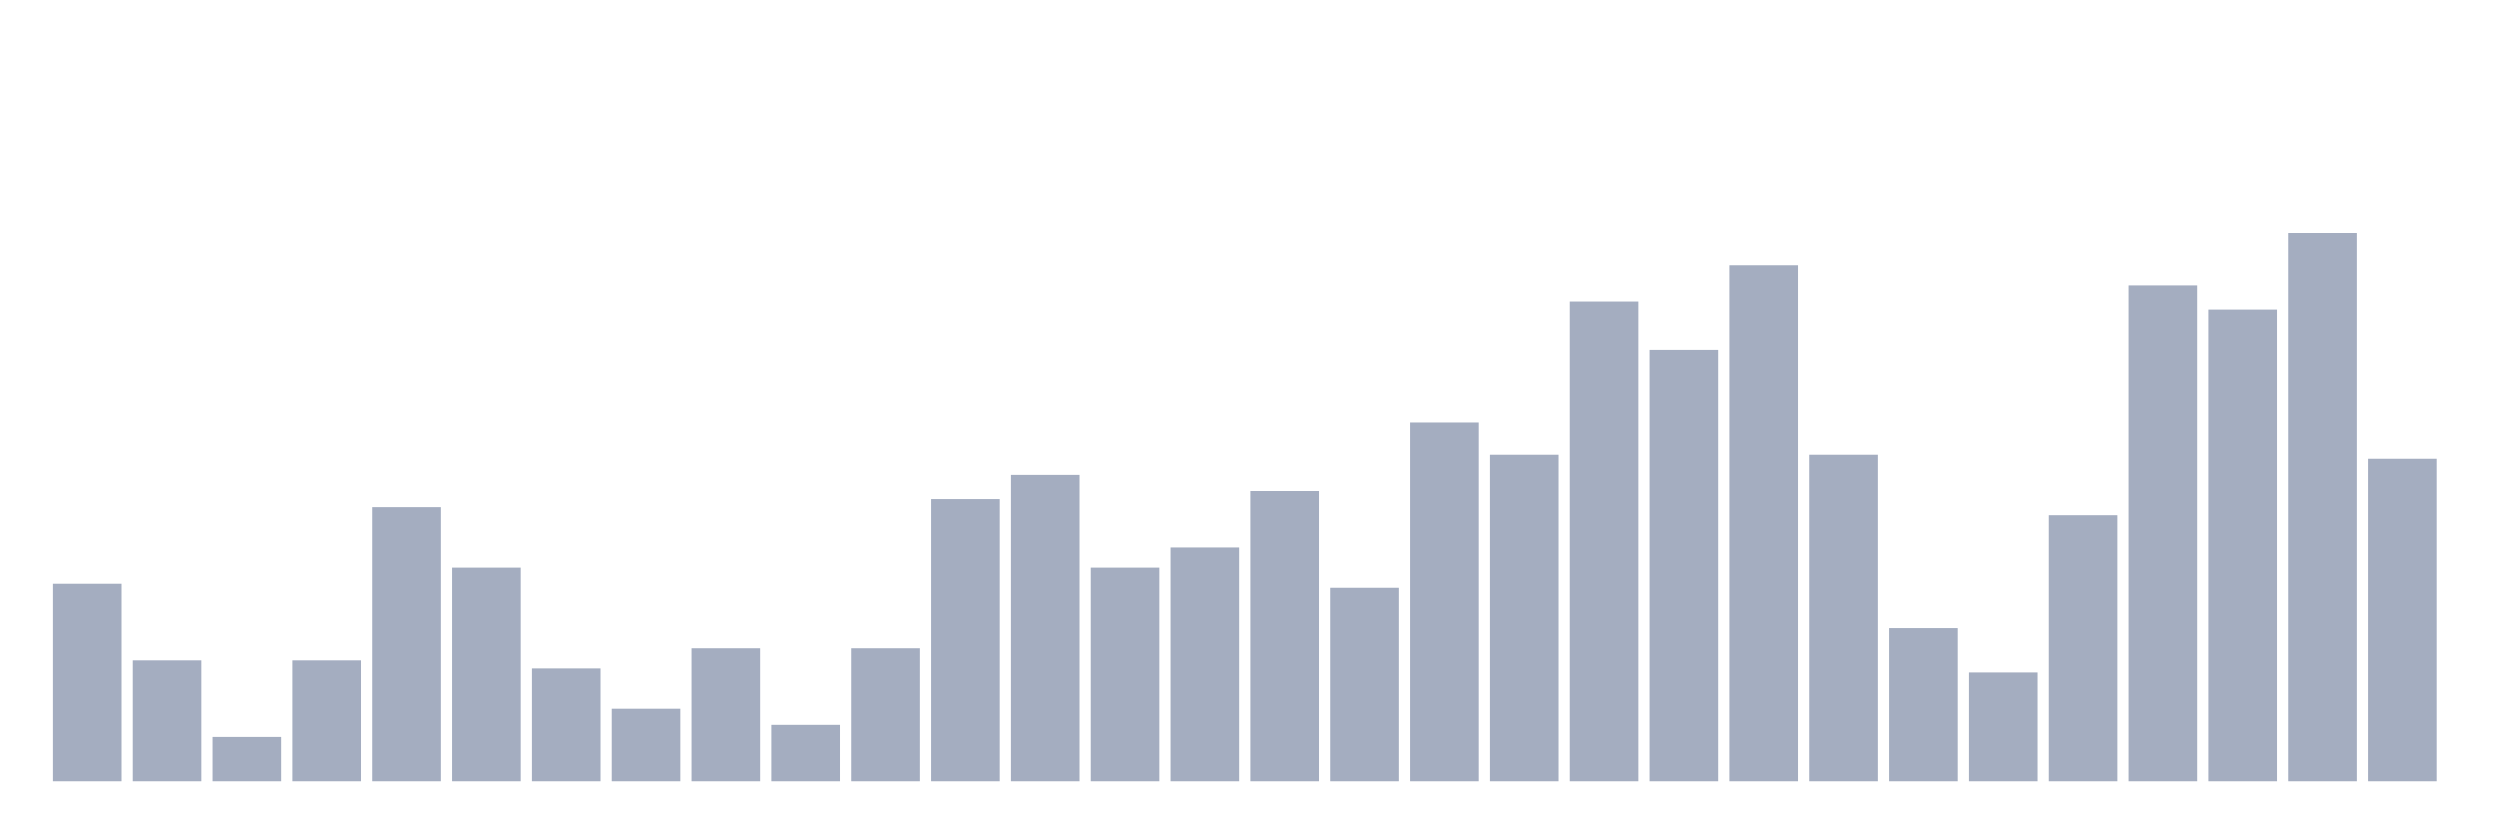 <svg xmlns="http://www.w3.org/2000/svg" viewBox="0 0 480 160"><g transform="translate(10,10)"><rect class="bar" x="0.153" width="13.175" y="102.074" height="37.926" fill="rgb(164,173,192)"></rect><rect class="bar" x="15.482" width="13.175" y="116.78" height="23.22" fill="rgb(164,173,192)"></rect><rect class="bar" x="30.81" width="13.175" y="131.486" height="8.514" fill="rgb(164,173,192)"></rect><rect class="bar" x="46.138" width="13.175" y="116.78" height="23.22" fill="rgb(164,173,192)"></rect><rect class="bar" x="61.466" width="13.175" y="87.368" height="52.632" fill="rgb(164,173,192)"></rect><rect class="bar" x="76.794" width="13.175" y="98.978" height="41.022" fill="rgb(164,173,192)"></rect><rect class="bar" x="92.123" width="13.175" y="118.328" height="21.672" fill="rgb(164,173,192)"></rect><rect class="bar" x="107.451" width="13.175" y="126.068" height="13.932" fill="rgb(164,173,192)"></rect><rect class="bar" x="122.779" width="13.175" y="114.458" height="25.542" fill="rgb(164,173,192)"></rect><rect class="bar" x="138.107" width="13.175" y="129.164" height="10.836" fill="rgb(164,173,192)"></rect><rect class="bar" x="153.436" width="13.175" y="114.458" height="25.542" fill="rgb(164,173,192)"></rect><rect class="bar" x="168.764" width="13.175" y="85.82" height="54.18" fill="rgb(164,173,192)"></rect><rect class="bar" x="184.092" width="13.175" y="81.176" height="58.824" fill="rgb(164,173,192)"></rect><rect class="bar" x="199.42" width="13.175" y="98.978" height="41.022" fill="rgb(164,173,192)"></rect><rect class="bar" x="214.748" width="13.175" y="95.108" height="44.892" fill="rgb(164,173,192)"></rect><rect class="bar" x="230.077" width="13.175" y="84.272" height="55.728" fill="rgb(164,173,192)"></rect><rect class="bar" x="245.405" width="13.175" y="102.848" height="37.152" fill="rgb(164,173,192)"></rect><rect class="bar" x="260.733" width="13.175" y="71.115" height="68.885" fill="rgb(164,173,192)"></rect><rect class="bar" x="276.061" width="13.175" y="77.307" height="62.693" fill="rgb(164,173,192)"></rect><rect class="bar" x="291.39" width="13.175" y="47.895" height="92.105" fill="rgb(164,173,192)"></rect><rect class="bar" x="306.718" width="13.175" y="57.183" height="82.817" fill="rgb(164,173,192)"></rect><rect class="bar" x="322.046" width="13.175" y="40.929" height="99.071" fill="rgb(164,173,192)"></rect><rect class="bar" x="337.374" width="13.175" y="77.307" height="62.693" fill="rgb(164,173,192)"></rect><rect class="bar" x="352.702" width="13.175" y="110.588" height="29.412" fill="rgb(164,173,192)"></rect><rect class="bar" x="368.031" width="13.175" y="119.102" height="20.898" fill="rgb(164,173,192)"></rect><rect class="bar" x="383.359" width="13.175" y="88.916" height="51.084" fill="rgb(164,173,192)"></rect><rect class="bar" x="398.687" width="13.175" y="44.799" height="95.201" fill="rgb(164,173,192)"></rect><rect class="bar" x="414.015" width="13.175" y="49.443" height="90.557" fill="rgb(164,173,192)"></rect><rect class="bar" x="429.344" width="13.175" y="34.737" height="105.263" fill="rgb(164,173,192)"></rect><rect class="bar" x="444.672" width="13.175" y="78.08" height="61.92" fill="rgb(164,173,192)"></rect></g></svg>
